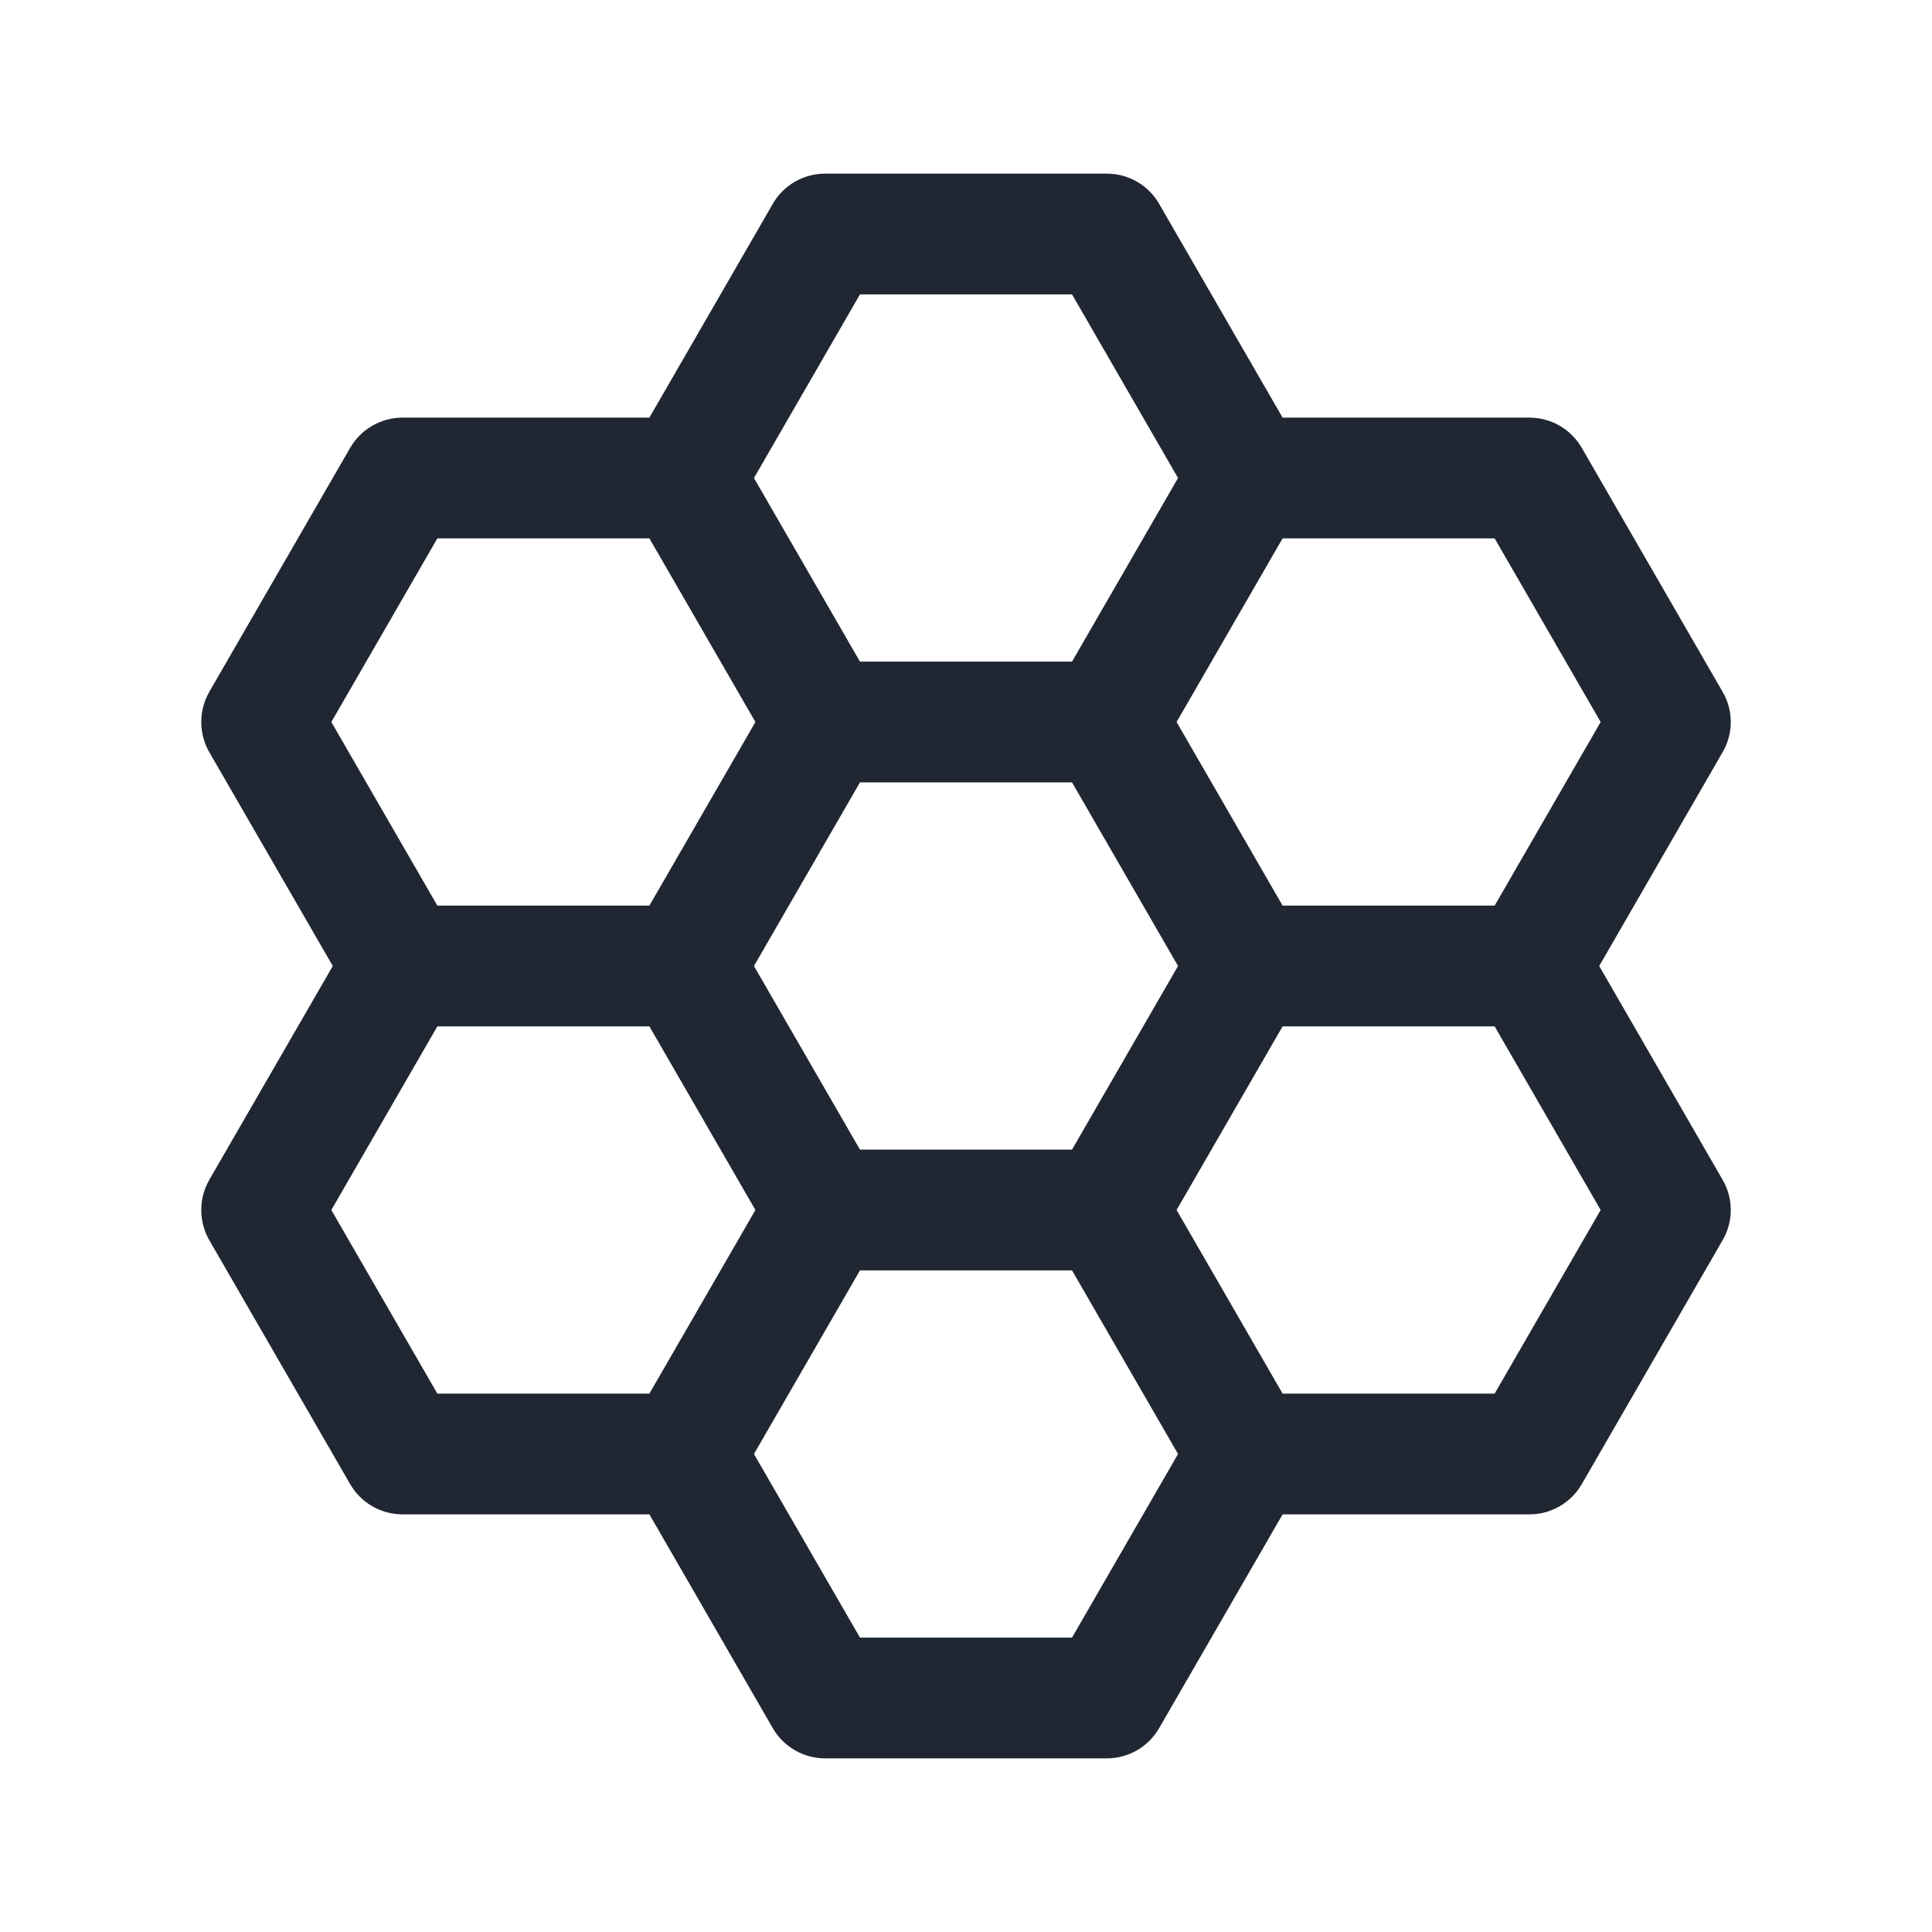 <svg width="24" height="24" viewBox="0 0 24 24" fill="none" xmlns="http://www.w3.org/2000/svg">
<path fill-rule="evenodd" clip-rule="evenodd" d="M9.6 2.532C9.734 2.299 9.982 2.157 10.25 2.157H13.75C14.018 2.157 14.265 2.299 14.399 2.532L15.933 5.188L19 5.188C19.268 5.188 19.515 5.331 19.649 5.563L21.399 8.594C21.534 8.826 21.534 9.112 21.399 9.344L19.866 12L21.399 14.656C21.534 14.888 21.534 15.174 21.399 15.406L19.649 18.437C19.515 18.669 19.268 18.812 19 18.812H15.933L14.399 21.468C14.265 21.7 14.018 21.843 13.75 21.843H10.25C9.982 21.843 9.734 21.7 9.6 21.468L8.067 18.812H5C4.732 18.812 4.484 18.669 4.35 18.437L2.6 15.406C2.467 15.174 2.467 14.888 2.6 14.656L4.134 12L2.6 9.344C2.467 9.112 2.467 8.826 2.6 8.594L4.35 5.563C4.484 5.331 4.732 5.188 5 5.188L8.067 5.188L9.6 2.532ZM5.433 12.75L8.067 12.75L9.384 15.031L8.067 17.312L5.433 17.312L4.116 15.031L5.433 12.75ZM8.067 11.25L9.384 8.969L8.067 6.688L5.433 6.688L4.116 8.969L5.433 11.25L8.067 11.25ZM13.317 14.281L10.683 14.281L9.366 12L10.683 9.719L13.317 9.719L14.634 12L13.317 14.281ZM15.933 12.75L18.567 12.75L19.884 15.031L18.567 17.312L15.933 17.312L14.616 15.031L15.933 12.75ZM18.567 11.25L19.884 8.969L18.567 6.688L15.933 6.688L14.616 8.969L15.933 11.25L18.567 11.25ZM10.683 15.781L9.366 18.062L10.683 20.343H13.317L14.634 18.062L13.317 15.781L10.683 15.781ZM10.683 3.657L9.366 5.938L10.683 8.219L13.317 8.219L14.634 5.938L13.317 3.657L10.683 3.657Z" fill="#202733"/>
</svg>
